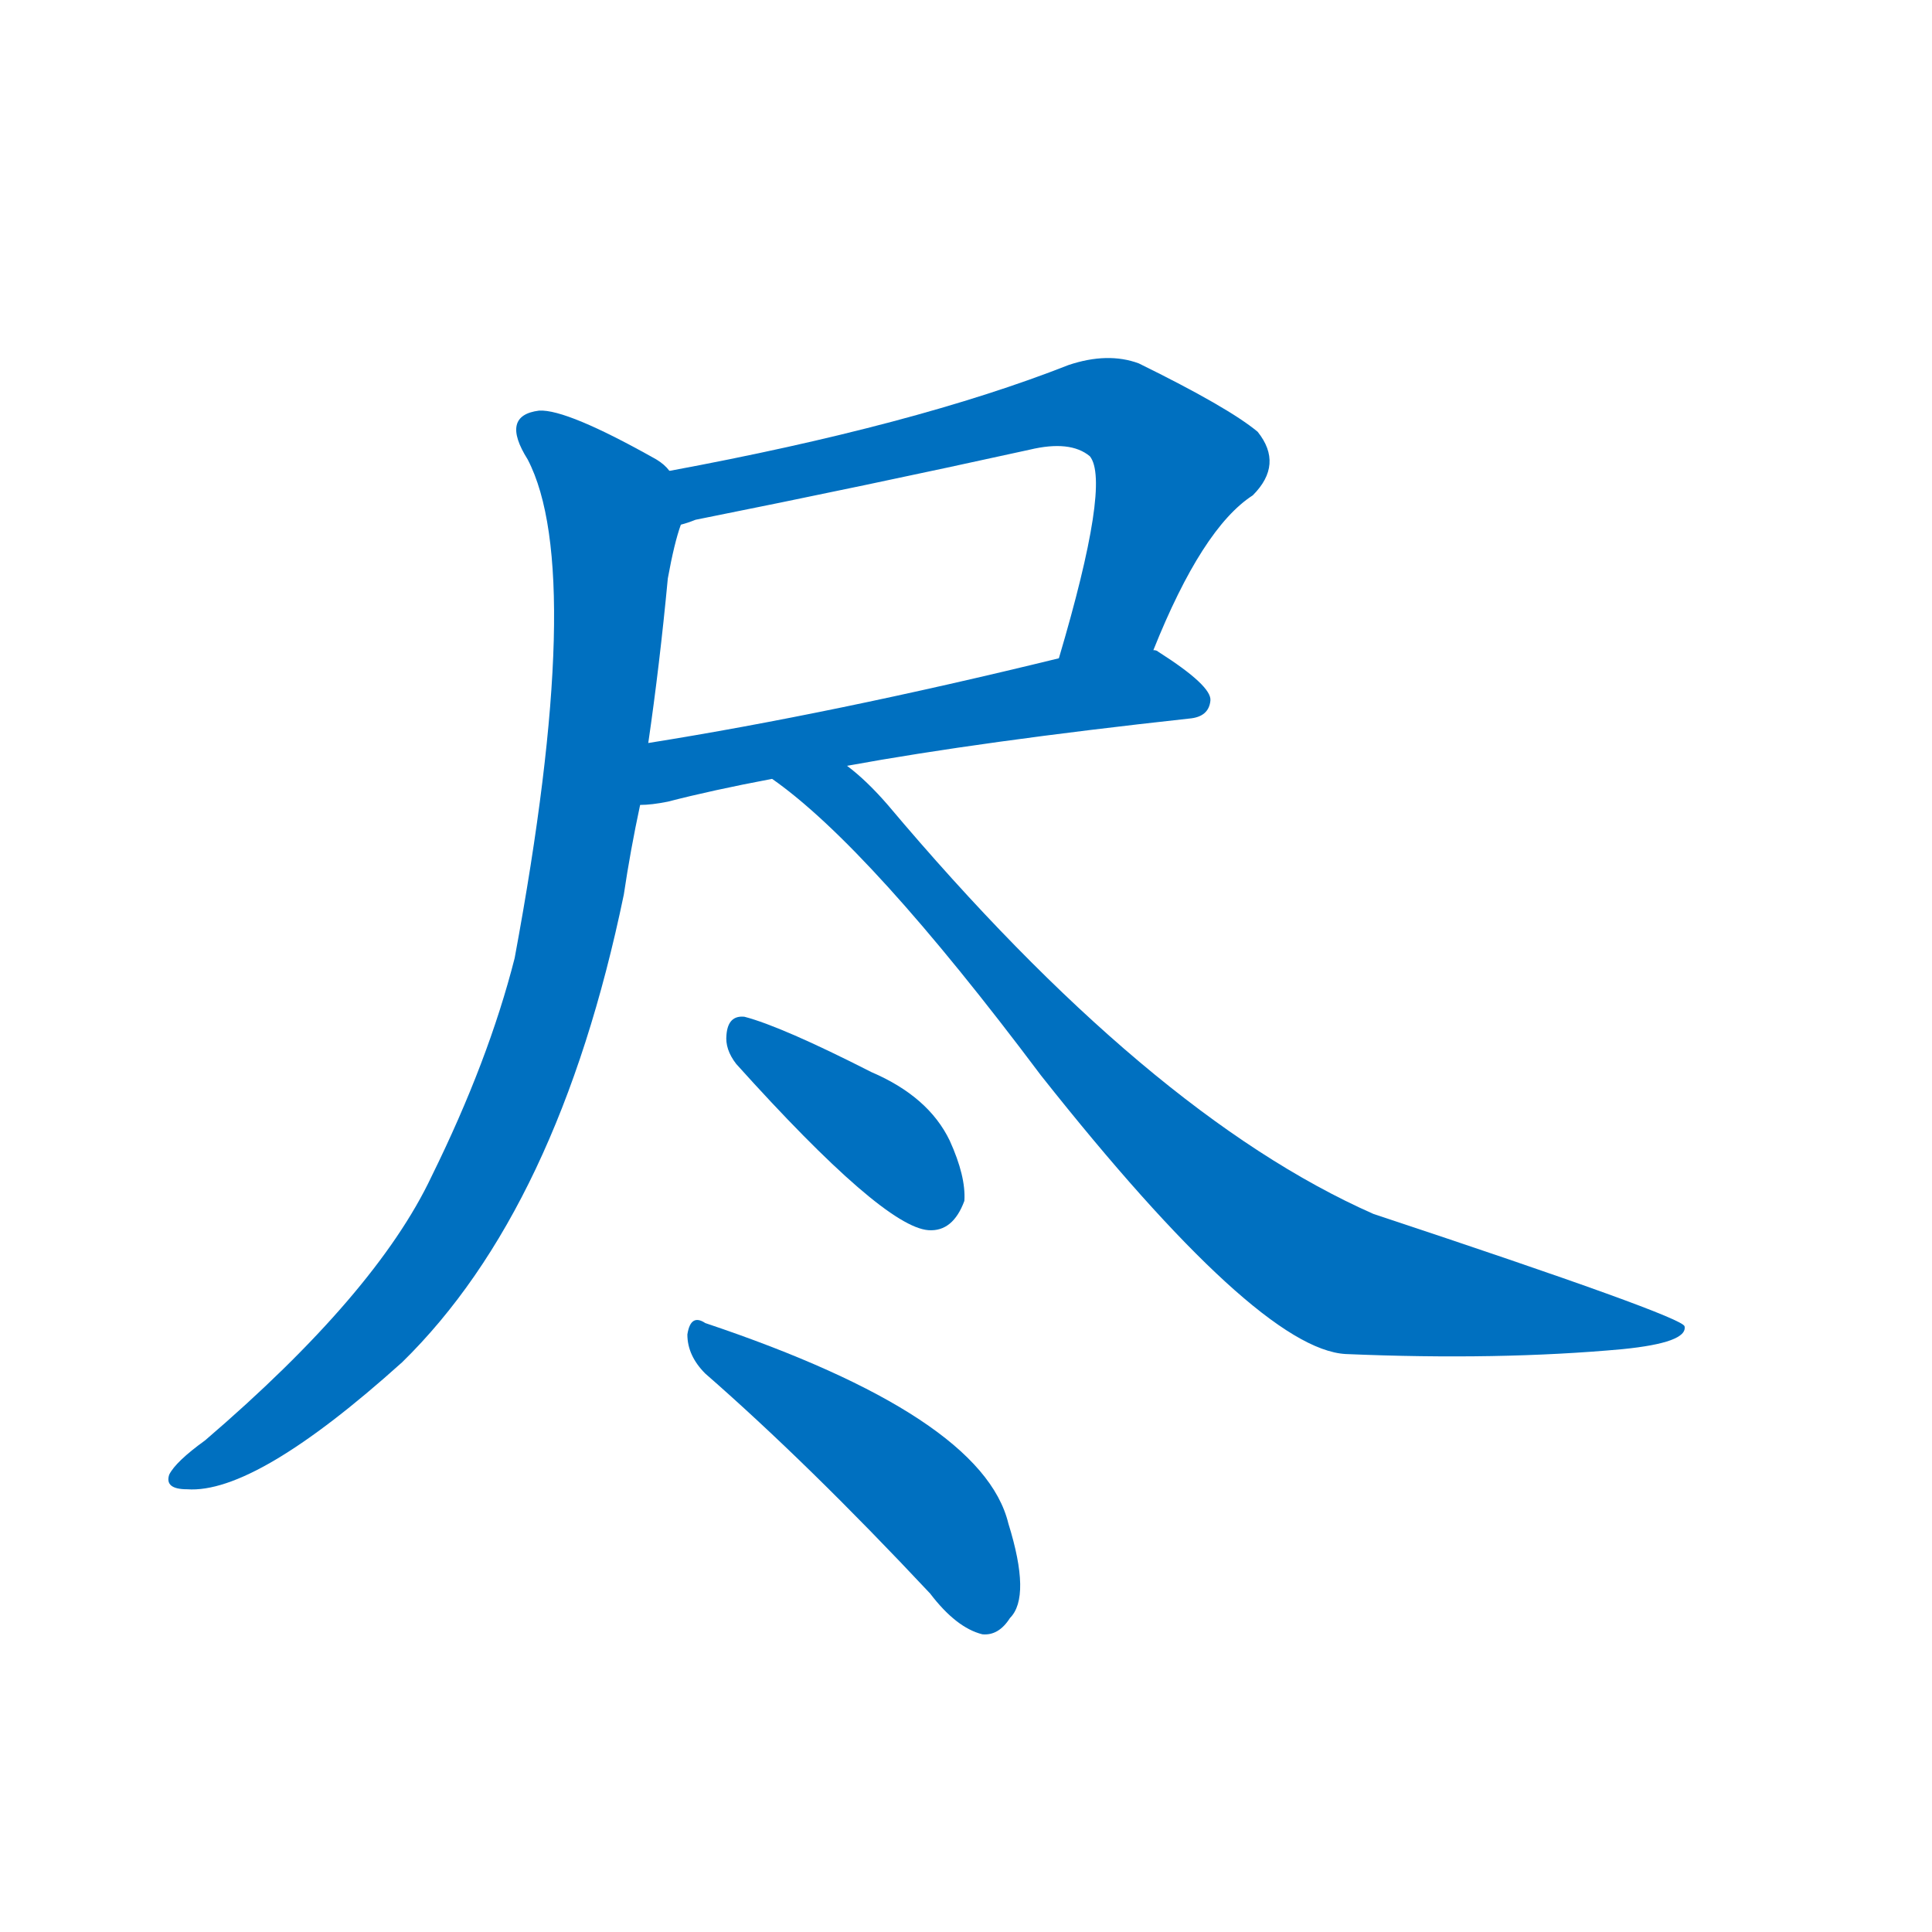 <svg width='83' height='83' >
                                <g transform="translate(3, 70) scale(0.07, -0.07)">
                                    <!-- 先将完整的字以灰色字体绘制完成，层级位于下面 -->
                                                                        <path d="M 665 601 Q 695 676 726 696 Q 745 715 729 735 Q 711 750 656 777 Q 637 784 613 776 Q 519 739 368 711 C 339 705 346 670 375 678 Q 379 679 384 681 Q 489 702 589 724 Q 614 730 626 720 Q 639 704 607 596 C 599 567 653 573 665 601 Z" style="fill: #0070C0;"></path>
                                                                        <path d="M 477 530 Q 559 545 687 559 Q 699 560 700 570 Q 701 579 668 600 Q 667 601 665 601 L 607 596 Q 468 562 355 544 C 325 539 320 503 350 506 Q 357 506 367 508 Q 394 515 431 522 L 477 530 Z" style="fill: #0070C0;"></path>
                                                                        <path d="M 368 711 Q 365 715 360 718 Q 305 749 288 748 Q 264 745 281 718 Q 317 649 273 412 Q 257 349 222 278 Q 188 206 83 116 Q 65 103 61 95 Q 58 86 72 86 Q 114 83 204 164 Q 300 258 340 451 Q 344 478 350 506 L 355 544 Q 362 592 367 645 Q 371 667 375 678 C 381 702 381 702 368 711 Z" style="fill: #0070C0;"></path>
                                                                        <path d="M 431 522 Q 491 480 596 340 Q 729 172 783 169 Q 877 165 953 172 Q 993 176 991 186 Q 990 192 800 255 Q 662 316 502 506 Q 489 521 477 530 C 454 550 407 540 431 522 Z" style="fill: #0070C0;"></path>
                                                                        <path d="M 409 347 Q 499 247 527 245 Q 542 244 549 263 Q 550 278 540 300 Q 527 327 492 342 Q 437 370 414 376 Q 404 377 403 365 Q 402 356 409 347 Z" style="fill: #0070C0;"></path>
                                                                        <path d="M 390 157 Q 453 102 528 22 Q 544 1 560 -3 Q 570 -4 577 7 Q 590 20 576 65 Q 560 131 390 188 Q 381 194 379 181 Q 379 168 390 157 Z" style="fill: #0070C0;"></path>
                                    
                                    
                                                                                                                                                                                                                                                                                                                                                                                                                                                                                                                                                    </g>
                            </svg>